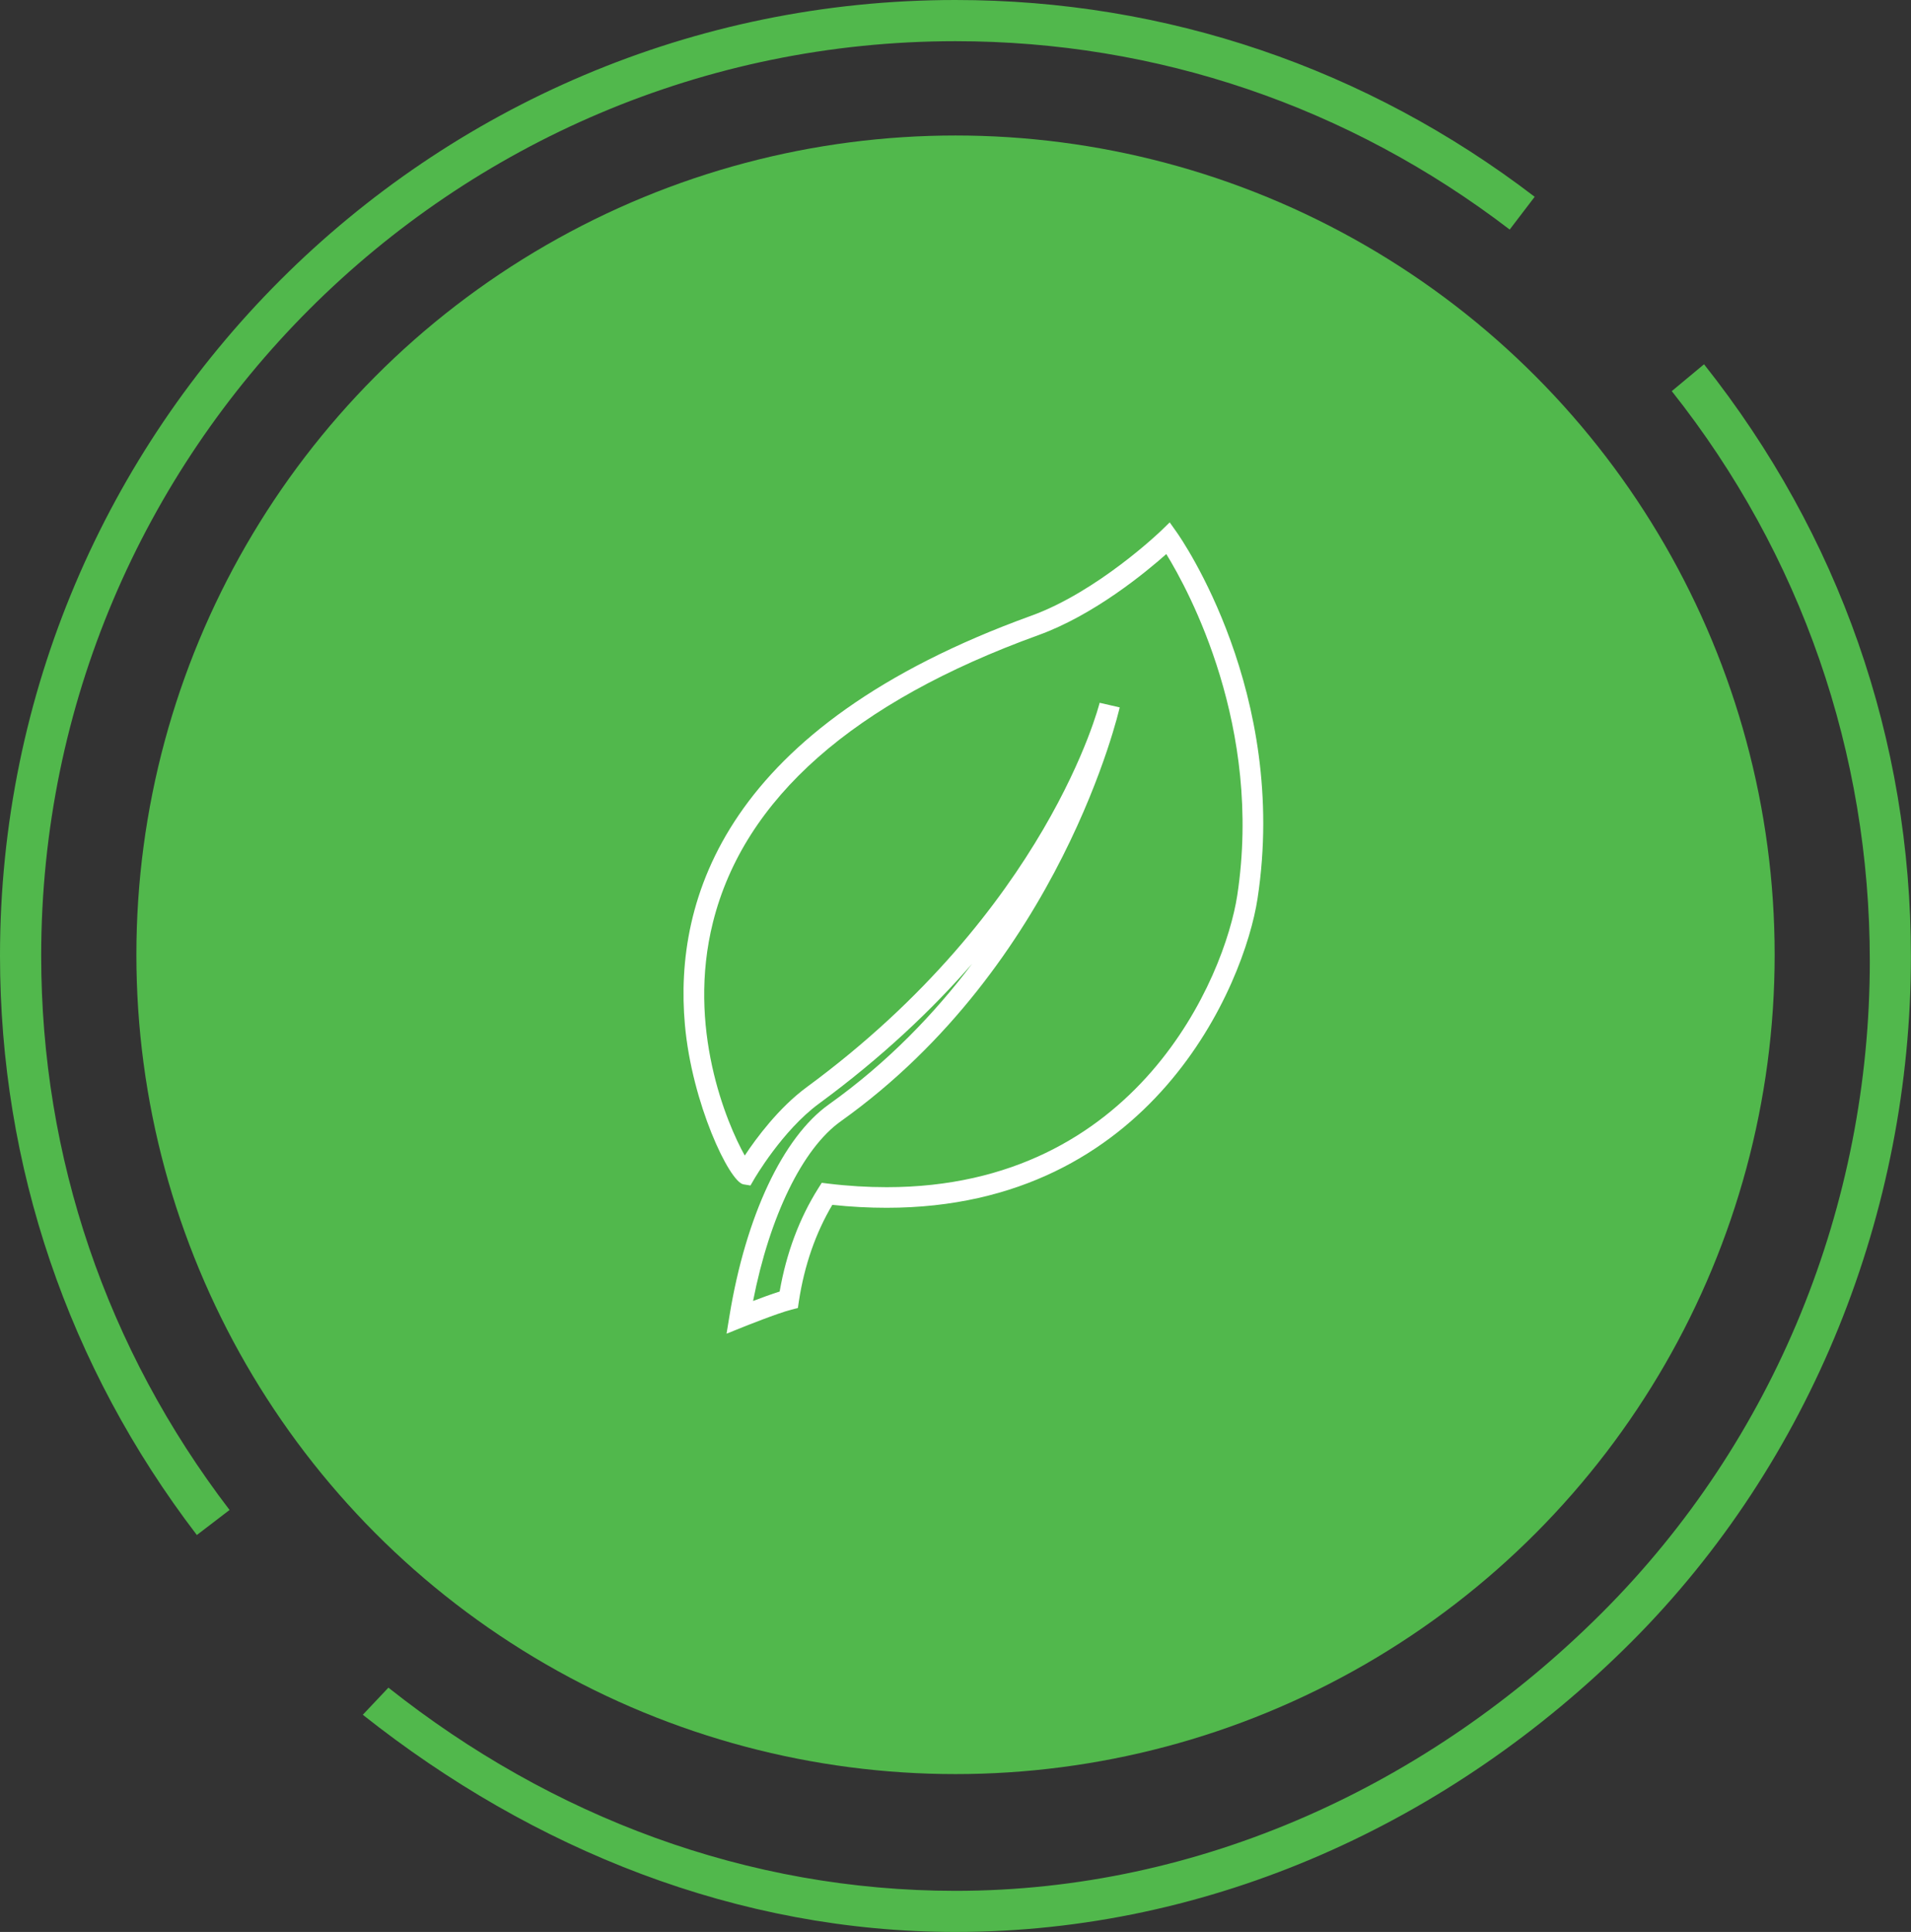 <?xml version="1.0" encoding="utf-8"?>
<!-- Generator: Adobe Illustrator 16.0.0, SVG Export Plug-In . SVG Version: 6.00 Build 0)  -->
<!DOCTYPE svg PUBLIC "-//W3C//DTD SVG 1.1//EN" "http://www.w3.org/Graphics/SVG/1.1/DTD/svg11.dtd">
<svg version="1.1" id="Layer_1" xmlns="http://www.w3.org/2000/svg" xmlns:xlink="http://www.w3.org/1999/xlink" x="0px" y="0px"
	 width="46.395px" height="46.895px" viewBox="0 0 46.395 46.895" enable-background="new 0 0 46.395 46.895" xml:space="preserve">
<rect x="0" y="0" width="46.395" height="46.895" fill="#333333" stroke="none"/>
<circle fill="#51B84C" cx="23.198" cy="23.176" r="19.887"/>
<g>
	<g>
		<g>
			<path fill="#51B84C" d="M4.779,37.26C1.652,33.171,0,28.308,0,23.198C0,10.406,10.406,0,23.197,0
				c5.112,0,9.976,1.651,14.062,4.777l-0.607,0.795C32.741,2.581,28.088,1,23.197,1C10.958,1,1,10.958,1,23.198
				c0,4.89,1.582,9.542,4.573,13.454L4.779,37.26z"/>
		</g>
		<g>
			<path fill="#51B84C" d="M23.199,46.895c-0.001,0-0.001,0-0.003,0c-5.271,0-10.245-1.986-14.388-5.272l0.622-0.658
				c3.963,3.145,8.724,4.932,13.768,4.932c0,0,0.001,0,0.002,0c5.929,0,11.502-2.559,15.694-6.751
				c4.193-4.191,6.501-9.892,6.501-15.82c0-5.042-1.662-9.865-4.808-13.832l0.783-0.652c3.287,4.145,5.023,9.104,5.023,14.375
				c0,6.196-2.413,12.264-6.794,16.646C35.22,44.24,29.395,46.895,23.199,46.895z"/>
		</g>
		<path fill="none" stroke="#51B84C" stroke-miterlimit="10" d="M36.956,5.175"/>
		<path fill="none" stroke="#51B84C" stroke-miterlimit="10" d="M36.956,5.175"/>
	</g>
</g>
<g>
	<g>
		<path fill="#FFFFFF" d="M17.639,32.373l0.072-0.438c0.395-2.415,1.296-4.331,2.411-5.126c1.434-1.021,2.576-2.217,3.479-3.415
			c-0.971,1.112-2.191,2.274-3.721,3.397c-0.889,0.654-1.566,1.823-1.573,1.835l-0.087,0.15l-0.172-0.028
			c-0.341-0.059-1.25-1.97-1.42-3.874c-0.272-3.043,0.966-7.236,8.411-9.929c1.61-0.583,3.136-2.048,3.15-2.062l0.209-0.203
			l0.169,0.238c0.111,0.157,2.723,3.905,1.964,8.89c-0.319,2.088-2.562,7.509-9.004,7.509h-0.001c-0.427,0-0.87-0.023-1.319-0.071
			c-0.404,0.68-0.678,1.466-0.812,2.34l-0.024,0.163l-0.16,0.041c-0.338,0.087-1.151,0.414-1.159,0.417L17.639,32.373z
			 M26.697,17.059l0.487,0.112c-0.014,0.062-1.427,6.238-6.771,10.046c-0.93,0.661-1.729,2.311-2.13,4.362
			c0.205-0.078,0.45-0.168,0.645-0.229c0.163-0.936,0.479-1.777,0.938-2.506l0.084-0.133l0.156,0.019
			c0.484,0.059,0.962,0.087,1.421,0.087c6.092,0,8.208-5.113,8.511-7.084c0.621-4.085-1.172-7.389-1.723-8.284
			c-0.497,0.441-1.75,1.478-3.105,1.968c-4.489,1.624-7.147,3.967-7.9,6.966c-0.643,2.559,0.328,4.875,0.771,5.666
			c0.28-0.424,0.828-1.162,1.503-1.659C25.423,22.097,26.685,17.108,26.697,17.059z"/>
	</g>
</g>
</svg>
